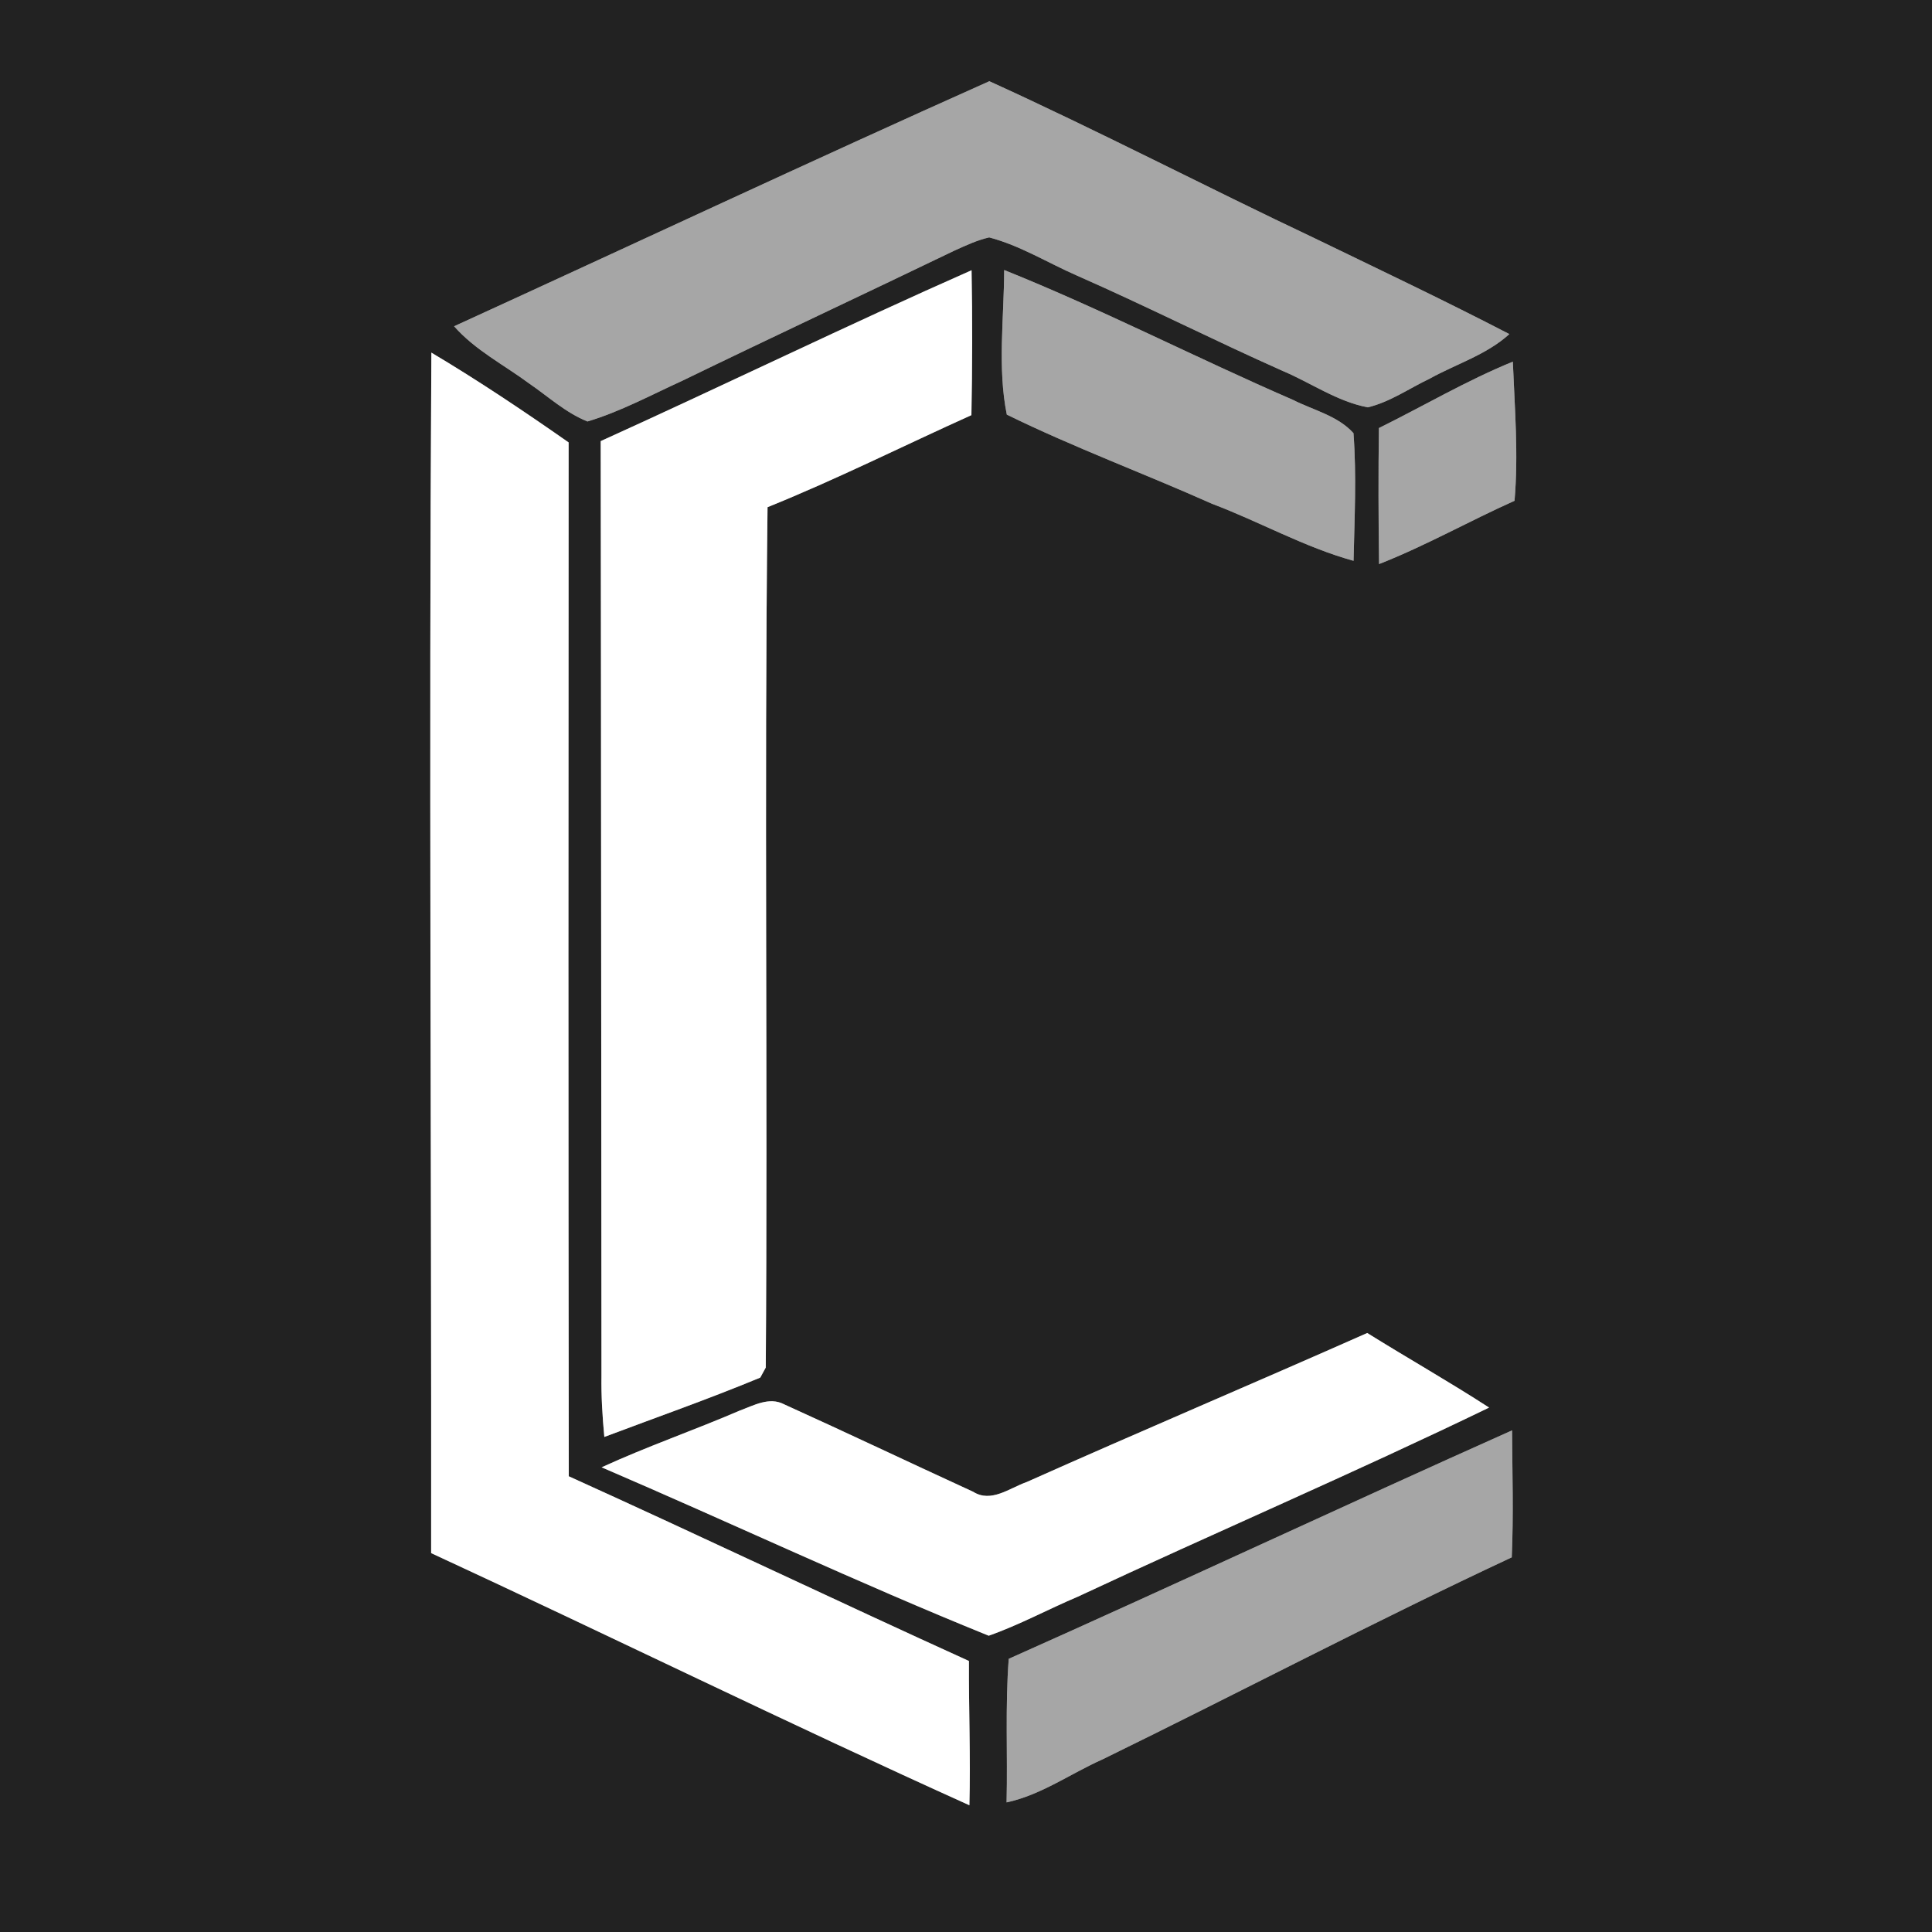 <?xml version="1.0" encoding="UTF-8" ?>
<!DOCTYPE svg PUBLIC "-//W3C//DTD SVG 1.1//EN" "http://www.w3.org/Graphics/SVG/1.1/DTD/svg11.dtd">
<svg width="250pt" height="250pt" viewBox="0 0 250 250" version="1.1" xmlns="http://www.w3.org/2000/svg">
<rect x="0" y="0" width="250" height="250" fill="#808080" stroke="none"/>
<g id="#222222ff">
<path fill="#222222" opacity="1.00" d=" M 0.00 0.00 L 250.00 0.00 L 250.00 250.00 L 0.00 250.00 L 0.00 0.00 M 58.76 42.22 C 61.48 45.31 65.20 47.20 68.47 49.62 C 70.94 51.31 73.20 53.41 76.02 54.54 C 80.29 53.26 84.24 51.12 88.29 49.27 C 99.99 43.59 111.78 38.08 123.50 32.43 C 124.96 31.77 126.42 31.08 128.00 30.72 C 132.00 31.77 135.56 34.00 139.33 35.65 C 148.30 39.59 157.05 44.03 166.01 48.01 C 169.67 49.56 173.04 51.96 176.99 52.71 C 179.87 52.02 182.35 50.26 185.00 49.00 C 188.44 47.09 192.35 45.92 195.31 43.23 C 187.02 38.93 178.58 34.93 170.18 30.86 C 156.07 24.19 142.22 16.97 128.02 10.51 C 104.84 20.87 81.85 31.66 58.76 42.22 M 77.73 57.08 C 77.79 97.39 77.79 137.69 77.83 178.00 C 77.79 180.65 77.95 183.30 78.20 185.94 C 84.94 183.40 91.74 181.02 98.38 178.26 C 98.56 177.93 98.91 177.29 99.09 176.96 C 99.36 139.86 98.88 102.73 99.32 65.63 C 108.27 62.02 116.90 57.68 125.70 53.72 C 125.82 47.47 125.84 41.22 125.72 34.97 C 109.61 42.09 93.77 49.81 77.73 57.08 M 129.94 34.94 C 129.92 41.13 129.06 47.62 130.28 53.65 C 138.94 57.90 148.04 61.26 156.86 65.20 C 163.01 67.52 168.79 70.81 175.15 72.57 C 175.27 67.07 175.55 61.54 175.14 56.05 C 173.11 53.79 169.92 53.07 167.28 51.73 C 154.76 46.30 142.60 40.02 129.94 34.94 M 55.82 45.63 C 55.49 97.41 55.84 149.19 55.79 200.97 C 79.05 211.74 102.08 223.06 125.44 233.60 C 125.60 227.37 125.35 221.15 125.38 214.93 C 108.07 207.07 90.92 198.87 73.60 191.03 C 73.54 146.43 73.55 101.84 73.58 57.25 C 67.78 53.19 61.90 49.25 55.82 45.63 M 178.43 55.39 C 178.35 61.26 178.37 67.12 178.45 72.99 C 184.46 70.63 190.09 67.44 195.98 64.80 C 196.50 58.81 196.00 52.79 195.76 46.80 C 189.78 49.24 184.21 52.53 178.43 55.39 M 132.84 191.78 C 130.63 192.55 128.26 194.51 125.92 193.03 C 117.75 189.28 109.64 185.42 101.45 181.71 C 99.54 180.71 97.53 181.87 95.72 182.53 C 89.80 185.08 83.70 187.18 77.85 189.87 C 94.58 197.05 111.08 204.84 127.94 211.66 C 131.90 210.27 135.62 208.24 139.49 206.60 C 157.17 198.33 175.13 190.64 192.69 182.14 C 187.52 178.79 182.15 175.75 176.92 172.49 C 162.26 178.99 147.49 185.24 132.84 191.78 M 130.53 214.65 C 130.06 220.83 130.40 227.04 130.25 233.23 C 134.73 232.27 138.53 229.50 142.67 227.66 C 160.36 219.02 177.79 209.85 195.62 201.52 C 195.86 196.04 195.69 190.56 195.66 185.09 C 173.90 194.81 152.31 204.94 130.53 214.65 Z" />
</g>
<g id="#a6a6a6ff">
<path fill="#a6a6a6" opacity="1.00" d=" M 58.76 42.22 C 81.85 31.66 104.84 20.87 128.02 10.51 C 142.22 16.97 156.07 24.19 170.18 30.86 C 178.58 34.93 187.02 38.93 195.31 43.23 C 192.35 45.92 188.44 47.09 185.00 49.00 C 182.35 50.26 179.87 52.02 176.99 52.71 C 173.04 51.96 169.67 49.56 166.01 48.01 C 157.05 44.03 148.30 39.59 139.33 35.65 C 135.56 34.00 132.00 31.77 128.00 30.72 C 126.42 31.08 124.96 31.77 123.50 32.43 C 111.78 38.08 99.99 43.59 88.29 49.27 C 84.24 51.12 80.29 53.26 76.02 54.54 C 73.20 53.41 70.94 51.31 68.47 49.62 C 65.20 47.20 61.48 45.31 58.76 42.22 Z" />
<path fill="#a6a6a6" opacity="1.00" d=" M 129.94 34.94 C 142.60 40.02 154.76 46.30 167.28 51.73 C 169.92 53.07 173.11 53.79 175.14 56.05 C 175.55 61.54 175.27 67.07 175.15 72.57 C 168.79 70.81 163.01 67.52 156.86 65.20 C 148.04 61.26 138.94 57.90 130.28 53.65 C 129.06 47.62 129.92 41.13 129.94 34.94 Z" />
<path fill="#a6a6a6" opacity="1.00" d=" M 178.43 55.39 C 184.21 52.53 189.78 49.24 195.76 46.80 C 196.00 52.79 196.50 58.81 195.98 64.80 C 190.09 67.44 184.46 70.63 178.45 72.99 C 178.37 67.12 178.35 61.26 178.43 55.39 Z" />
<path fill="#a6a6a6" opacity="1.00" d=" M 130.53 214.65 C 152.31 204.94 173.90 194.81 195.66 185.09 C 195.69 190.56 195.86 196.04 195.62 201.52 C 177.79 209.85 160.36 219.02 142.67 227.66 C 138.53 229.50 134.73 232.27 130.25 233.23 C 130.40 227.04 130.06 220.83 130.53 214.65 Z" />
</g>
<g id="#ffffffff">
<path fill="#ffffff" opacity="1.00" d=" M 77.73 57.08 C 93.77 49.81 109.61 42.09 125.72 34.97 C 125.84 41.22 125.82 47.47 125.70 53.72 C 116.90 57.68 108.27 62.02 99.32 65.63 C 98.88 102.73 99.36 139.86 99.09 176.96 C 98.91 177.29 98.56 177.93 98.38 178.26 C 91.74 181.02 84.94 183.40 78.20 185.94 C 77.95 183.30 77.79 180.65 77.83 178.00 C 77.79 137.69 77.79 97.39 77.73 57.08 Z" />
<path fill="#ffffff" opacity="1.00" d=" M 55.82 45.63 C 61.90 49.25 67.78 53.19 73.58 57.25 C 73.55 101.84 73.54 146.43 73.60 191.03 C 90.92 198.87 108.07 207.07 125.38 214.93 C 125.35 221.15 125.60 227.37 125.44 233.60 C 102.08 223.06 79.05 211.74 55.79 200.97 C 55.84 149.19 55.49 97.41 55.82 45.63 Z" />
<path fill="#ffffff" opacity="1.00" d=" M 132.84 191.78 C 147.49 185.24 162.26 178.99 176.92 172.49 C 182.15 175.75 187.52 178.79 192.69 182.14 C 175.13 190.64 157.17 198.33 139.49 206.60 C 135.62 208.24 131.90 210.27 127.94 211.66 C 111.08 204.84 94.58 197.05 77.85 189.87 C 83.70 187.18 89.80 185.08 95.72 182.53 C 97.53 181.87 99.54 180.71 101.45 181.71 C 109.64 185.42 117.75 189.28 125.92 193.03 C 128.26 194.51 130.63 192.55 132.84 191.78 Z" />
</g>
</svg>
